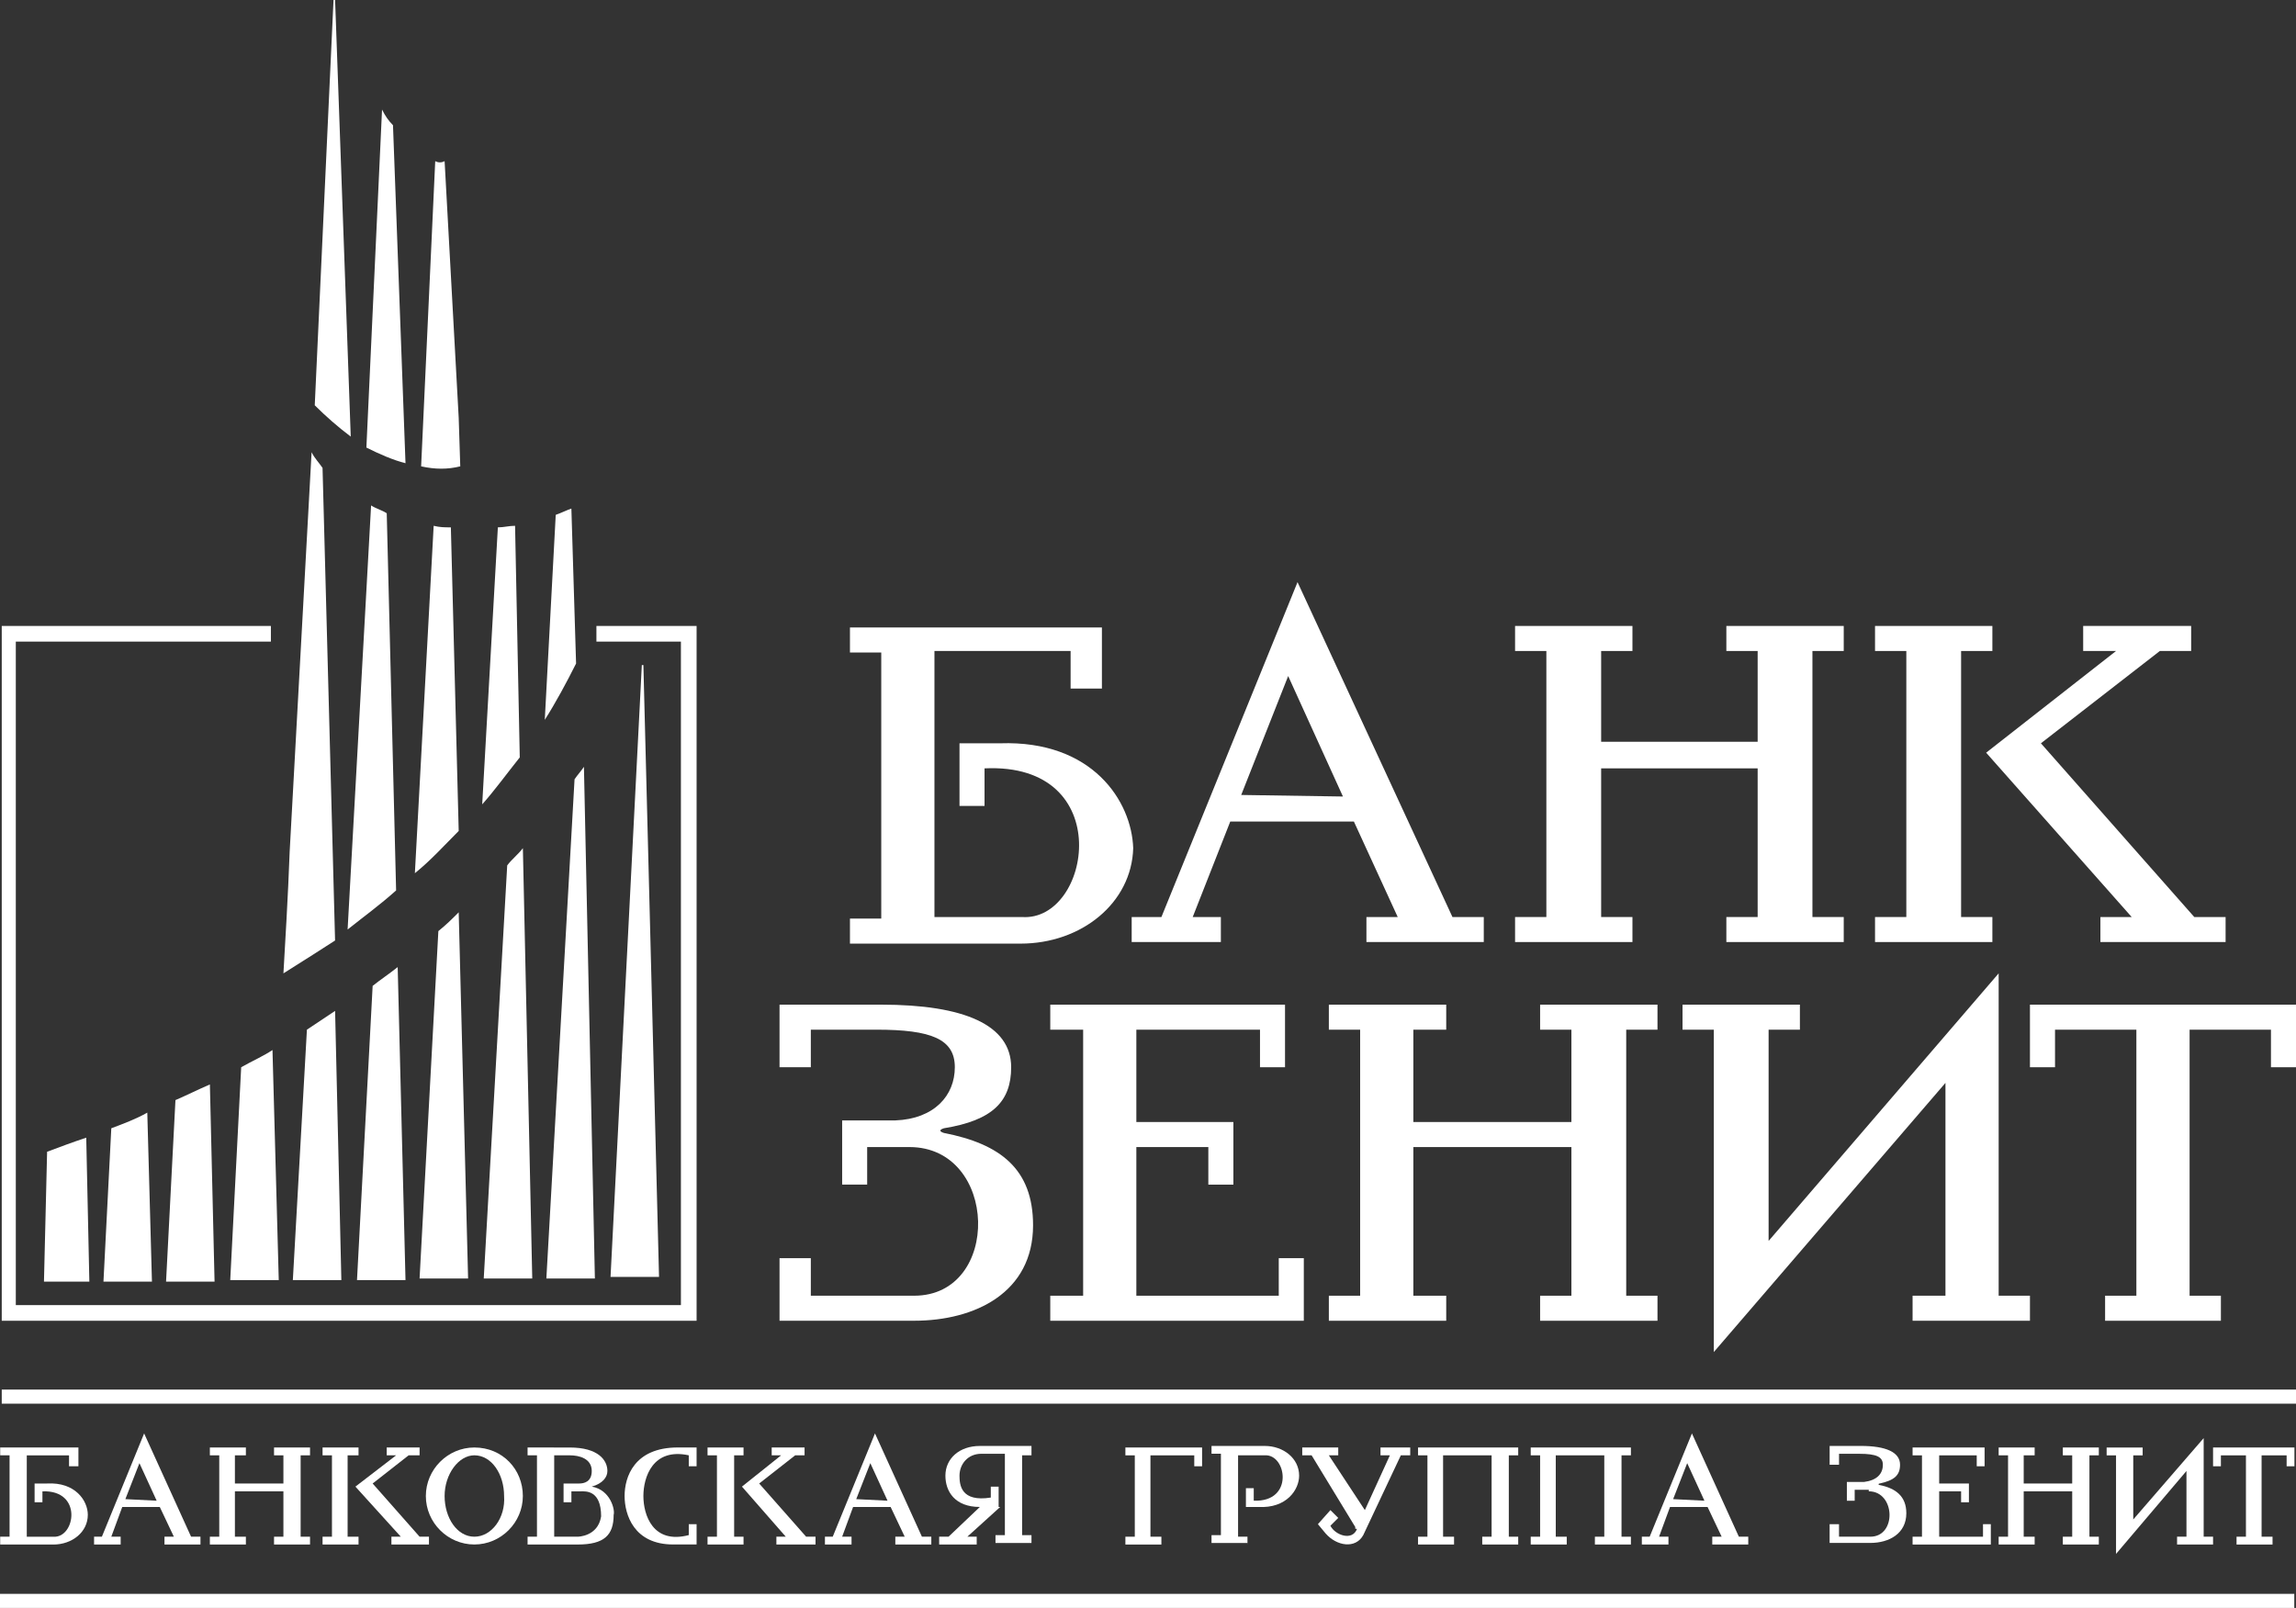 <?xml version="1.0" encoding="utf-8"?>
<!-- Generator: Adobe Illustrator 16.0.0, SVG Export Plug-In . SVG Version: 6.00 Build 0)  -->
<!DOCTYPE svg PUBLIC "-//W3C//DTD SVG 1.1//EN" "http://www.w3.org/Graphics/SVG/1.1/DTD/svg11.dtd">
<svg version="1.1" id="Layer_1" xmlns="http://www.w3.org/2000/svg" xmlns:xlink="http://www.w3.org/1999/xlink" x="0px" y="0px"
	 width="101.68px" height="71.215px" viewBox="0 0 101.68 71.215" enable-background="new 0 0 101.68 71.215" xml:space="preserve">
<rect x="0" y="0" width="101.68" height="71.215" fill="#333333" stroke="none"/>
<polygon fill="#FFFFFF" points="30.502,27.723 26.413,27.723 26.413,28.416 30.155,28.416 30.155,57.802 0.7,57.802 0.7,28.416 
	11.997,28.416 11.997,27.723 0.423,27.723 0.077,27.723 0.077,28.07 0.077,58.148 0.077,58.495 0.423,58.495 30.502,58.495 
	30.849,58.495 30.849,58.148 30.849,28.07 30.849,27.723 "/>
<g>
	<path fill-rule="evenodd" clip-rule="evenodd" fill="#FFFFFF" d="M1.947,56.762l0.139-5.752c0.555-0.208,1.109-0.416,1.733-0.624
		l0.138,6.376H1.947z M6.729,56.762H4.582l0.347-6.792c0.554-0.208,1.109-0.416,1.594-0.693L6.729,56.762z M9.502,56.762H7.354
		l0.416-8.04c0.485-0.208,1.04-0.485,1.525-0.693L9.502,56.762z M12.345,56.693h-2.149l0.485-9.426
		c0.485-0.277,0.97-0.484,1.386-0.762L12.345,56.693z M15.117,56.693h-2.148l0.623-11.09c0.416-0.276,0.832-0.554,1.248-0.831
		L15.117,56.693z M17.958,56.693H15.81l0.693-13.029c0.346-0.277,0.762-0.555,1.109-0.832L17.958,56.693z M20.73,56.624h-2.149
		l0.832-15.387c0.346-0.276,0.624-0.554,0.901-0.832L20.73,56.624z M23.571,56.624h-2.148l1.039-18.297
		c0.208-0.277,0.485-0.485,0.694-0.763L23.571,56.624z M26.345,56.624h-2.149l1.248-22.109c0.138-0.207,0.277-0.346,0.416-0.554
		L26.345,56.624z M29.186,56.554h-2.148l1.386-27.099h0.069L29.186,56.554z"/>
	<path fill-rule="evenodd" clip-rule="evenodd" fill="#FFFFFF" d="M14.839,41.654l-0.971,0.623l-1.316,0.832
		c0.069-1.178,0.207-3.466,0.277-5.406l0.97-17.673c0.139,0.277,0.347,0.485,0.485,0.693L14.839,41.654z M17.542,39.436
		c-0.692,0.623-1.455,1.178-2.148,1.731l1.04-18.782c0.207,0.139,0.485,0.208,0.693,0.347L17.542,39.436z M20.314,36.802
		c-0.624,0.624-1.248,1.316-1.941,1.871l0.832-15.386c0.277,0.069,0.485,0.069,0.762,0.069L20.314,36.802z M23.018,33.544
		c-0.554,0.694-1.109,1.456-1.663,2.08l0.693-12.268c0.277,0,0.485-0.069,0.762-0.069L23.018,33.544z M25.512,29.386
		c-0.416,0.832-0.901,1.732-1.386,2.495l0.485-9.079c0.208-0.069,0.485-0.208,0.693-0.277L25.512,29.386z"/>
	<path fill-rule="evenodd" clip-rule="evenodd" fill="#FFFFFF" d="M15.533,19.336c-0.555-0.416-1.109-0.901-1.594-1.386L14.77,0
		h0.07L15.533,19.336z M17.958,20.515c-0.554-0.138-1.178-0.415-1.732-0.693l0.693-14.97c0.138,0.277,0.277,0.485,0.485,0.693
		L17.958,20.515z M19.69,7.139l0.624,11.366l0.069,2.149c-0.555,0.138-1.109,0.138-1.733,0l0.624-13.515
		C19.414,7.208,19.552,7.208,19.69,7.139"/>
	<path fill-rule="evenodd" clip-rule="evenodd" fill="#FFFFFF" d="M48.799,27.723v2.772h-1.386v-1.663h-6.03v11.782h3.881
		c3.05,0.208,4.228-6.861-1.663-6.584v1.663h-1.109V32.92h1.802c4.089-0.139,5.822,2.564,5.891,4.645
		c-0.069,2.425-2.287,4.227-4.99,4.227l-7.554,0.001v-1.109h1.386V28.9h-1.386v-1.109h11.158V27.723z"/>
	<path fill-rule="evenodd" clip-rule="evenodd" fill="#FFFFFF" d="M59.473,35.277l-2.425-5.336l-2.08,5.267L59.473,35.277z
		 M50.186,40.614h1.248l6.028-14.832l6.861,14.832h1.387v1.108h-5.197v-1.108h1.386l-1.941-4.229h-5.475l-1.663,4.229h1.247v1.108
		h-3.95v-1.108H50.186z"/>
	<polygon fill-rule="evenodd" clip-rule="evenodd" fill="#FFFFFF" points="70.908,40.614 72.294,40.614 72.294,41.722 
		67.096,41.722 67.096,40.614 68.482,40.614 68.482,28.832 67.096,28.832 67.096,27.723 72.294,27.723 72.294,28.832 70.908,28.832 
		70.908,32.852 77.839,32.852 77.839,28.832 76.453,28.832 76.453,27.723 81.651,27.723 81.651,28.832 80.265,28.832 80.265,40.614 
		81.651,40.614 81.651,41.722 76.453,41.722 76.453,40.614 77.839,40.614 77.839,34.03 70.908,34.03 	"/>
	<polygon fill-rule="evenodd" clip-rule="evenodd" fill="#FFFFFF" points="94.403,40.614 93.018,40.614 93.018,41.722 
		98.562,41.722 98.562,40.614 97.175,40.614 90.383,32.92 95.65,28.832 97.037,28.832 97.037,27.723 92.255,27.723 92.255,28.832 
		93.71,28.832 87.958,33.336 	"/>
	<polygon fill-rule="evenodd" clip-rule="evenodd" fill="#FFFFFF" points="86.849,40.614 88.234,40.614 88.234,41.722 
		83.037,41.722 83.037,40.614 84.423,40.614 84.423,28.832 83.037,28.832 83.037,27.723 88.234,27.723 88.234,28.832 86.849,28.832 
			"/>
	<path fill-rule="evenodd" clip-rule="evenodd" fill="#FFFFFF" d="M40.275,50.802c3.95,0,4.089,6.584,0.208,6.584h-4.575v-1.663
		h-1.386v2.771h5.961c2.703,0,5.267-1.248,5.267-4.228c0-2.495-1.455-3.604-3.95-4.089c-0.208-0.069-0.208-0.139,0-0.207
		c2.148-0.348,2.98-1.179,2.98-2.703c0-1.871-2.079-2.772-5.753-2.772l-0.138-0.001h-4.367v2.772h1.386v-1.663h2.911
		c2.426,0,3.466,0.416,3.466,1.663c0,1.248-0.901,2.287-2.634,2.356h-2.356v2.842h1.108v-1.663H40.275z"/>
	<polygon fill-rule="evenodd" clip-rule="evenodd" fill="#FFFFFF" points="57.74,58.495 57.74,55.723 56.631,55.723 56.631,57.386 
		50.324,57.386 50.324,50.802 53.512,50.802 53.512,52.466 54.621,52.466 54.621,49.693 50.324,49.693 50.324,45.604 55.8,45.604 
		55.8,47.267 56.908,47.267 56.908,44.495 46.512,44.495 46.512,45.604 47.968,45.604 47.968,57.386 46.512,57.386 46.512,58.495 	
		"/>
	<polygon fill-rule="evenodd" clip-rule="evenodd" fill="#FFFFFF" points="62.591,57.386 64.047,57.386 64.047,58.495 
		58.849,58.495 58.849,57.386 60.235,57.386 60.235,45.604 58.849,45.604 58.849,44.495 64.047,44.495 64.047,45.604 62.591,45.604 
		62.591,49.693 69.591,49.693 69.591,45.604 68.205,45.604 68.205,44.495 73.403,44.495 73.403,45.604 72.018,45.604 72.018,57.386 
		73.403,57.386 73.403,58.495 68.205,58.495 68.205,57.386 69.591,57.386 69.591,50.802 62.591,50.802 	"/>
	<polygon fill-rule="evenodd" clip-rule="evenodd" fill="#FFFFFF" points="88.512,43.109 88.512,57.385 89.898,57.385 
		89.898,58.495 84.7,58.495 84.7,57.385 86.156,57.385 86.156,47.96 75.898,59.88 75.898,45.604 74.512,45.604 74.512,44.495 
		79.71,44.495 79.71,45.604 78.324,45.604 78.324,54.96 	"/>
	<polygon fill-rule="evenodd" clip-rule="evenodd" fill="#FFFFFF" points="101.681,44.495 101.681,47.267 100.571,47.267 
		100.571,45.604 96.968,45.604 96.968,57.386 98.354,57.386 98.354,58.495 93.226,58.495 93.226,57.386 94.611,57.386 
		94.611,45.604 91.008,45.604 91.008,47.267 89.898,47.267 89.898,44.495 	"/>
	<path fill-rule="evenodd" clip-rule="evenodd" fill="#FFFFFF" d="M82.76,66.049c1.178,0,1.248,2.01,0.069,2.01h-1.387v-0.554
		h-0.416v0.83h1.803c0.832,0,1.594-0.415,1.594-1.315c0-0.763-0.485-1.109-1.178-1.248c-0.069,0-0.069-0.069,0-0.069
		c0.624-0.139,0.9-0.347,0.9-0.832c0-0.554-0.624-0.832-1.732-0.832h-0.069h-1.317v0.832h0.416v-0.484h0.901
		c0.762,0,1.04,0.138,1.04,0.484c0,0.416-0.278,0.693-0.832,0.763H81.79v0.832h0.346V65.98h0.624V66.049z"/>
	<polygon fill-rule="evenodd" clip-rule="evenodd" fill="#FFFFFF" points="88.165,68.406 88.165,67.504 87.819,67.504 
		87.819,68.059 85.878,68.059 85.878,66.049 86.849,66.049 86.849,66.535 87.195,66.535 87.195,65.703 85.878,65.703 85.878,64.456 
		87.541,64.456 87.541,64.94 87.889,64.94 87.889,64.108 84.7,64.108 84.7,64.456 85.116,64.456 85.116,68.059 84.7,68.059 
		84.7,68.406 	"/>
	<polygon fill-rule="evenodd" clip-rule="evenodd" fill="#FFFFFF" points="89.621,68.059 90.106,68.059 90.106,68.405 
		88.512,68.405 88.512,68.059 88.928,68.059 88.928,64.455 88.512,64.455 88.512,64.108 90.106,64.108 90.106,64.455 89.621,64.455 
		89.621,65.703 91.769,65.703 91.769,64.455 91.354,64.455 91.354,64.108 92.948,64.108 92.948,64.455 92.532,64.455 92.532,68.059 
		92.948,68.059 92.948,68.405 91.354,68.405 91.354,68.059 91.769,68.059 91.769,66.049 89.621,66.049 	"/>
	<polygon fill-rule="evenodd" clip-rule="evenodd" fill="#FFFFFF" points="97.591,63.693 97.591,68.059 98.007,68.059 
		98.007,68.406 96.413,68.406 96.413,68.059 96.829,68.059 96.829,65.148 93.71,68.822 93.71,64.456 93.294,64.456 93.294,64.109 
		94.889,64.109 94.889,64.456 94.473,64.456 94.473,67.296 	"/>
	<polygon fill-rule="evenodd" clip-rule="evenodd" fill="#FFFFFF" points="101.611,64.108 101.611,64.94 101.265,64.94 
		101.265,64.456 100.156,64.456 100.156,68.059 100.641,68.059 100.641,68.406 99.047,68.406 99.047,68.059 99.463,68.059 
		99.463,64.456 98.354,64.456 98.354,64.94 98.007,64.94 98.007,64.108 	"/>
	<path fill-rule="evenodd" clip-rule="evenodd" fill="#FFFFFF" d="M3.473,64.108v0.832H3.057v-0.484H1.186v3.604h1.178
		c0.97,0.069,1.317-2.08-0.485-2.01v0.485H1.532v-0.832h0.555c1.247-0.069,1.802,0.762,1.802,1.386c0,0.763-0.693,1.317-1.525,1.317
		H0.008v-0.347h0.416v-3.604H0.008v-0.348H3.473z"/>
	<path fill-rule="evenodd" clip-rule="evenodd" fill="#FFFFFF" d="M6.938,66.465l-0.763-1.663l-0.623,1.593L6.938,66.465z
		 M4.096,68.059h0.416l1.871-4.574l2.079,4.574h0.416v0.346H7.284v-0.346H7.7l-0.624-1.317H5.414l-0.485,1.317h0.415v0.346H4.166
		v-0.346H4.096z"/>
	<path fill-rule="evenodd" clip-rule="evenodd" fill="#FFFFFF" d="M39.305,66.465l-0.762-1.663l-0.624,1.593L39.305,66.465z
		 M36.462,68.059h0.416l1.871-4.574l2.079,4.574h0.416v0.346H39.65v-0.346h0.416l-0.624-1.317H37.78l-0.485,1.317h0.416v0.346
		h-1.178v-0.346H36.462z"/>
	<polygon fill-rule="evenodd" clip-rule="evenodd" fill="#FFFFFF" points="10.403,68.059 10.889,68.059 10.889,68.405 9.294,68.405 
		9.294,68.059 9.71,68.059 9.71,64.455 9.294,64.455 9.294,64.108 10.889,64.108 10.889,64.455 10.403,64.455 10.403,65.703 
		12.551,65.703 12.551,64.455 12.136,64.455 12.136,64.108 13.73,64.108 13.73,64.455 13.314,64.455 13.314,68.059 13.73,68.059 
		13.73,68.405 12.136,68.405 12.136,68.059 12.551,68.059 12.551,66.049 10.403,66.049 	"/>
	<polygon fill-rule="evenodd" clip-rule="evenodd" fill="#FFFFFF" points="17.75,68.059 17.334,68.059 17.334,68.405 18.997,68.405 
		18.997,68.059 18.582,68.059 16.503,65.703 18.096,64.455 18.582,64.455 18.582,64.108 17.126,64.108 17.126,64.455 17.542,64.455 
		15.74,65.841 	"/>
	<polygon fill-rule="evenodd" clip-rule="evenodd" fill="#FFFFFF" points="15.394,68.059 15.878,68.059 15.878,68.405 
		14.285,68.405 14.285,68.059 14.701,68.059 14.701,64.455 14.285,64.455 14.285,64.108 15.878,64.108 15.878,64.455 15.394,64.455 
			"/>
	<polygon fill-rule="evenodd" clip-rule="evenodd" fill="#FFFFFF" points="34.799,68.059 34.383,68.059 34.383,68.405 
		36.116,68.405 36.116,68.059 35.7,68.059 33.621,65.703 35.215,64.455 35.631,64.455 35.631,64.108 34.175,64.108 34.175,64.455 
		34.591,64.455 32.858,65.841 	"/>
	<polygon fill-rule="evenodd" clip-rule="evenodd" fill="#FFFFFF" points="32.512,68.059 32.928,68.059 32.928,68.405 
		31.334,68.405 31.334,68.059 31.75,68.059 31.75,64.455 31.334,64.455 31.334,64.108 32.928,64.108 32.928,64.455 32.512,64.455 	
		"/>
	<path fill-rule="evenodd" clip-rule="evenodd" fill="#FFFFFF" d="M21.007,64.108c-1.178,0-2.148,0.971-2.148,2.149
		c0,1.178,0.97,2.147,2.148,2.147c1.178,0,2.148-0.97,2.148-2.147C23.156,65.079,22.255,64.108,21.007,64.108 M21.007,68.059
		c-0.762,0-1.317-0.832-1.317-1.802c0-0.971,0.624-1.803,1.317-1.803c0.762,0,1.317,0.832,1.317,1.803
		C22.393,67.227,21.771,68.059,21.007,68.059"/>
	<path fill-rule="evenodd" clip-rule="evenodd" fill="#FFFFFF" d="M26.206,65.841C26.136,65.841,26.136,65.841,26.206,65.841
		c0.485-0.139,0.693-0.416,0.693-0.693c0-0.485-0.416-1.039-1.663-1.039l-1.872-0.001v0.347h0.416v3.604h-0.416v0.346h2.218
		c1.178,0,1.594-0.415,1.594-1.315C27.245,66.881,27.038,65.98,26.206,65.841 M25.582,68.059h-1.039v-3.604h0.693
		c0.415,0,0.97,0.14,0.97,0.693c0,0.485-0.346,0.555-0.555,0.555h-0.693v0.831h0.347v-0.484h0.416c0.207,0,0.9-0.069,0.9,1.108
		C26.482,68.059,25.582,68.059,25.582,68.059"/>
	<path fill-rule="evenodd" clip-rule="evenodd" fill="#FFFFFF" d="M28.493,66.257c0-0.832,0.416-2.148,2.01-1.803v0.485h0.346
		v-0.832h-0.831c-1.941,0-2.357,1.317-2.357,2.149c0,0.831,0.416,2.147,2.149,2.147h1.039v-0.899h-0.346v0.484
		C28.909,68.405,28.493,67.089,28.493,66.257"/>
	<path fill-rule="evenodd" clip-rule="evenodd" fill="#FFFFFF" d="M44.294,66.742l-1.455,1.317h0.415v0.346h-1.663v-0.346h0.416
		l1.386-1.317c-1.109,0-1.525-0.692-1.525-1.386c0-0.762,0.624-1.316,1.525-1.316h2.287v0.415h-0.416v3.535h0.416v0.346h-1.594
		V67.99h0.416v-3.604h-1.04c-0.623,0-0.97,0.484-0.97,0.97c0,0.416,0.069,1.178,1.386,0.97v-0.484h0.347v0.692v0.069v0.139H44.294z"
		/>
	<path fill-rule="evenodd" clip-rule="evenodd" fill="#FFFFFF" d="M75.482,66.465l-0.763-1.663l-0.623,1.593L75.482,66.465z
		 M72.641,68.059h0.416l1.871-4.574l2.079,4.574h0.416v0.346h-1.594v-0.346h0.416l-0.624-1.317h-1.663l-0.485,1.317h0.416v0.346
		H72.71v-0.346H72.641z"/>
	<polygon fill-rule="evenodd" clip-rule="evenodd" fill="#FFFFFF" points="63.908,64.455 63.908,68.059 64.394,68.059 
		64.394,68.405 62.799,68.405 62.799,68.059 63.215,68.059 63.215,64.455 62.799,64.455 62.799,64.108 67.235,64.108 67.235,64.455 
		66.819,64.455 66.819,68.059 67.235,68.059 67.235,68.405 65.642,68.405 65.642,68.059 66.057,68.059 66.057,64.455 	"/>
	<polygon fill-rule="evenodd" clip-rule="evenodd" fill="#FFFFFF" points="68.898,64.455 68.898,68.059 69.384,68.059 
		69.384,68.405 67.789,68.405 67.789,68.059 68.205,68.059 68.205,64.455 67.789,64.455 67.789,64.108 72.226,64.108 72.226,64.455 
		71.81,64.455 71.81,68.059 72.226,68.059 72.226,68.405 70.631,68.405 70.631,68.059 71.047,68.059 71.047,64.455 	"/>
	<path fill-rule="evenodd" clip-rule="evenodd" fill="#FFFFFF" d="M60.027,67.643l-1.941-3.188h-0.415v-0.348h1.594v0.348h-0.416
		l1.595,2.426l1.108-2.426h-0.416v-0.348h1.317v0.348h-0.416l-1.664,3.533c-0.346,0.624-1.178,0.485-1.663-0.068l-0.346-0.416
		l0.554-0.623l0.347,0.346l-0.347,0.347c0.208,0.415,0.97,0.693,1.178,0.139C59.958,67.712,60.027,67.643,60.027,67.643"/>
	<path fill-rule="evenodd" clip-rule="evenodd" fill="#FFFFFF" d="M55.245,68.406v-0.347h-0.416v-3.604h1.178
		c0.97-0.07,1.317,2.079-0.484,2.009v-0.554h-0.347v0.832h0.555c1.246,0.068,1.802-0.764,1.802-1.387
		c0-0.763-0.693-1.316-1.525-1.316h-2.355v0.346h0.416v3.604h-0.416v0.347h1.594V68.406z"/>
	<polygon fill-rule="evenodd" clip-rule="evenodd" fill="#FFFFFF" points="53.235,64.108 53.235,64.94 52.889,64.94 52.889,64.456 
		50.948,64.456 50.948,68.059 51.433,68.059 51.433,68.406 49.839,68.406 49.839,68.059 50.255,68.059 50.255,64.456 49.839,64.456 
		49.839,64.108 	"/>
	<rect x="0.077" y="61.543" fill-rule="evenodd" clip-rule="evenodd" fill="#FFFFFF" width="101.604" height="0.624"/>
	<rect y="70.591" fill-rule="evenodd" clip-rule="evenodd" fill="#FFFFFF" width="101.604" height="0.624"/>
</g>
</svg>
